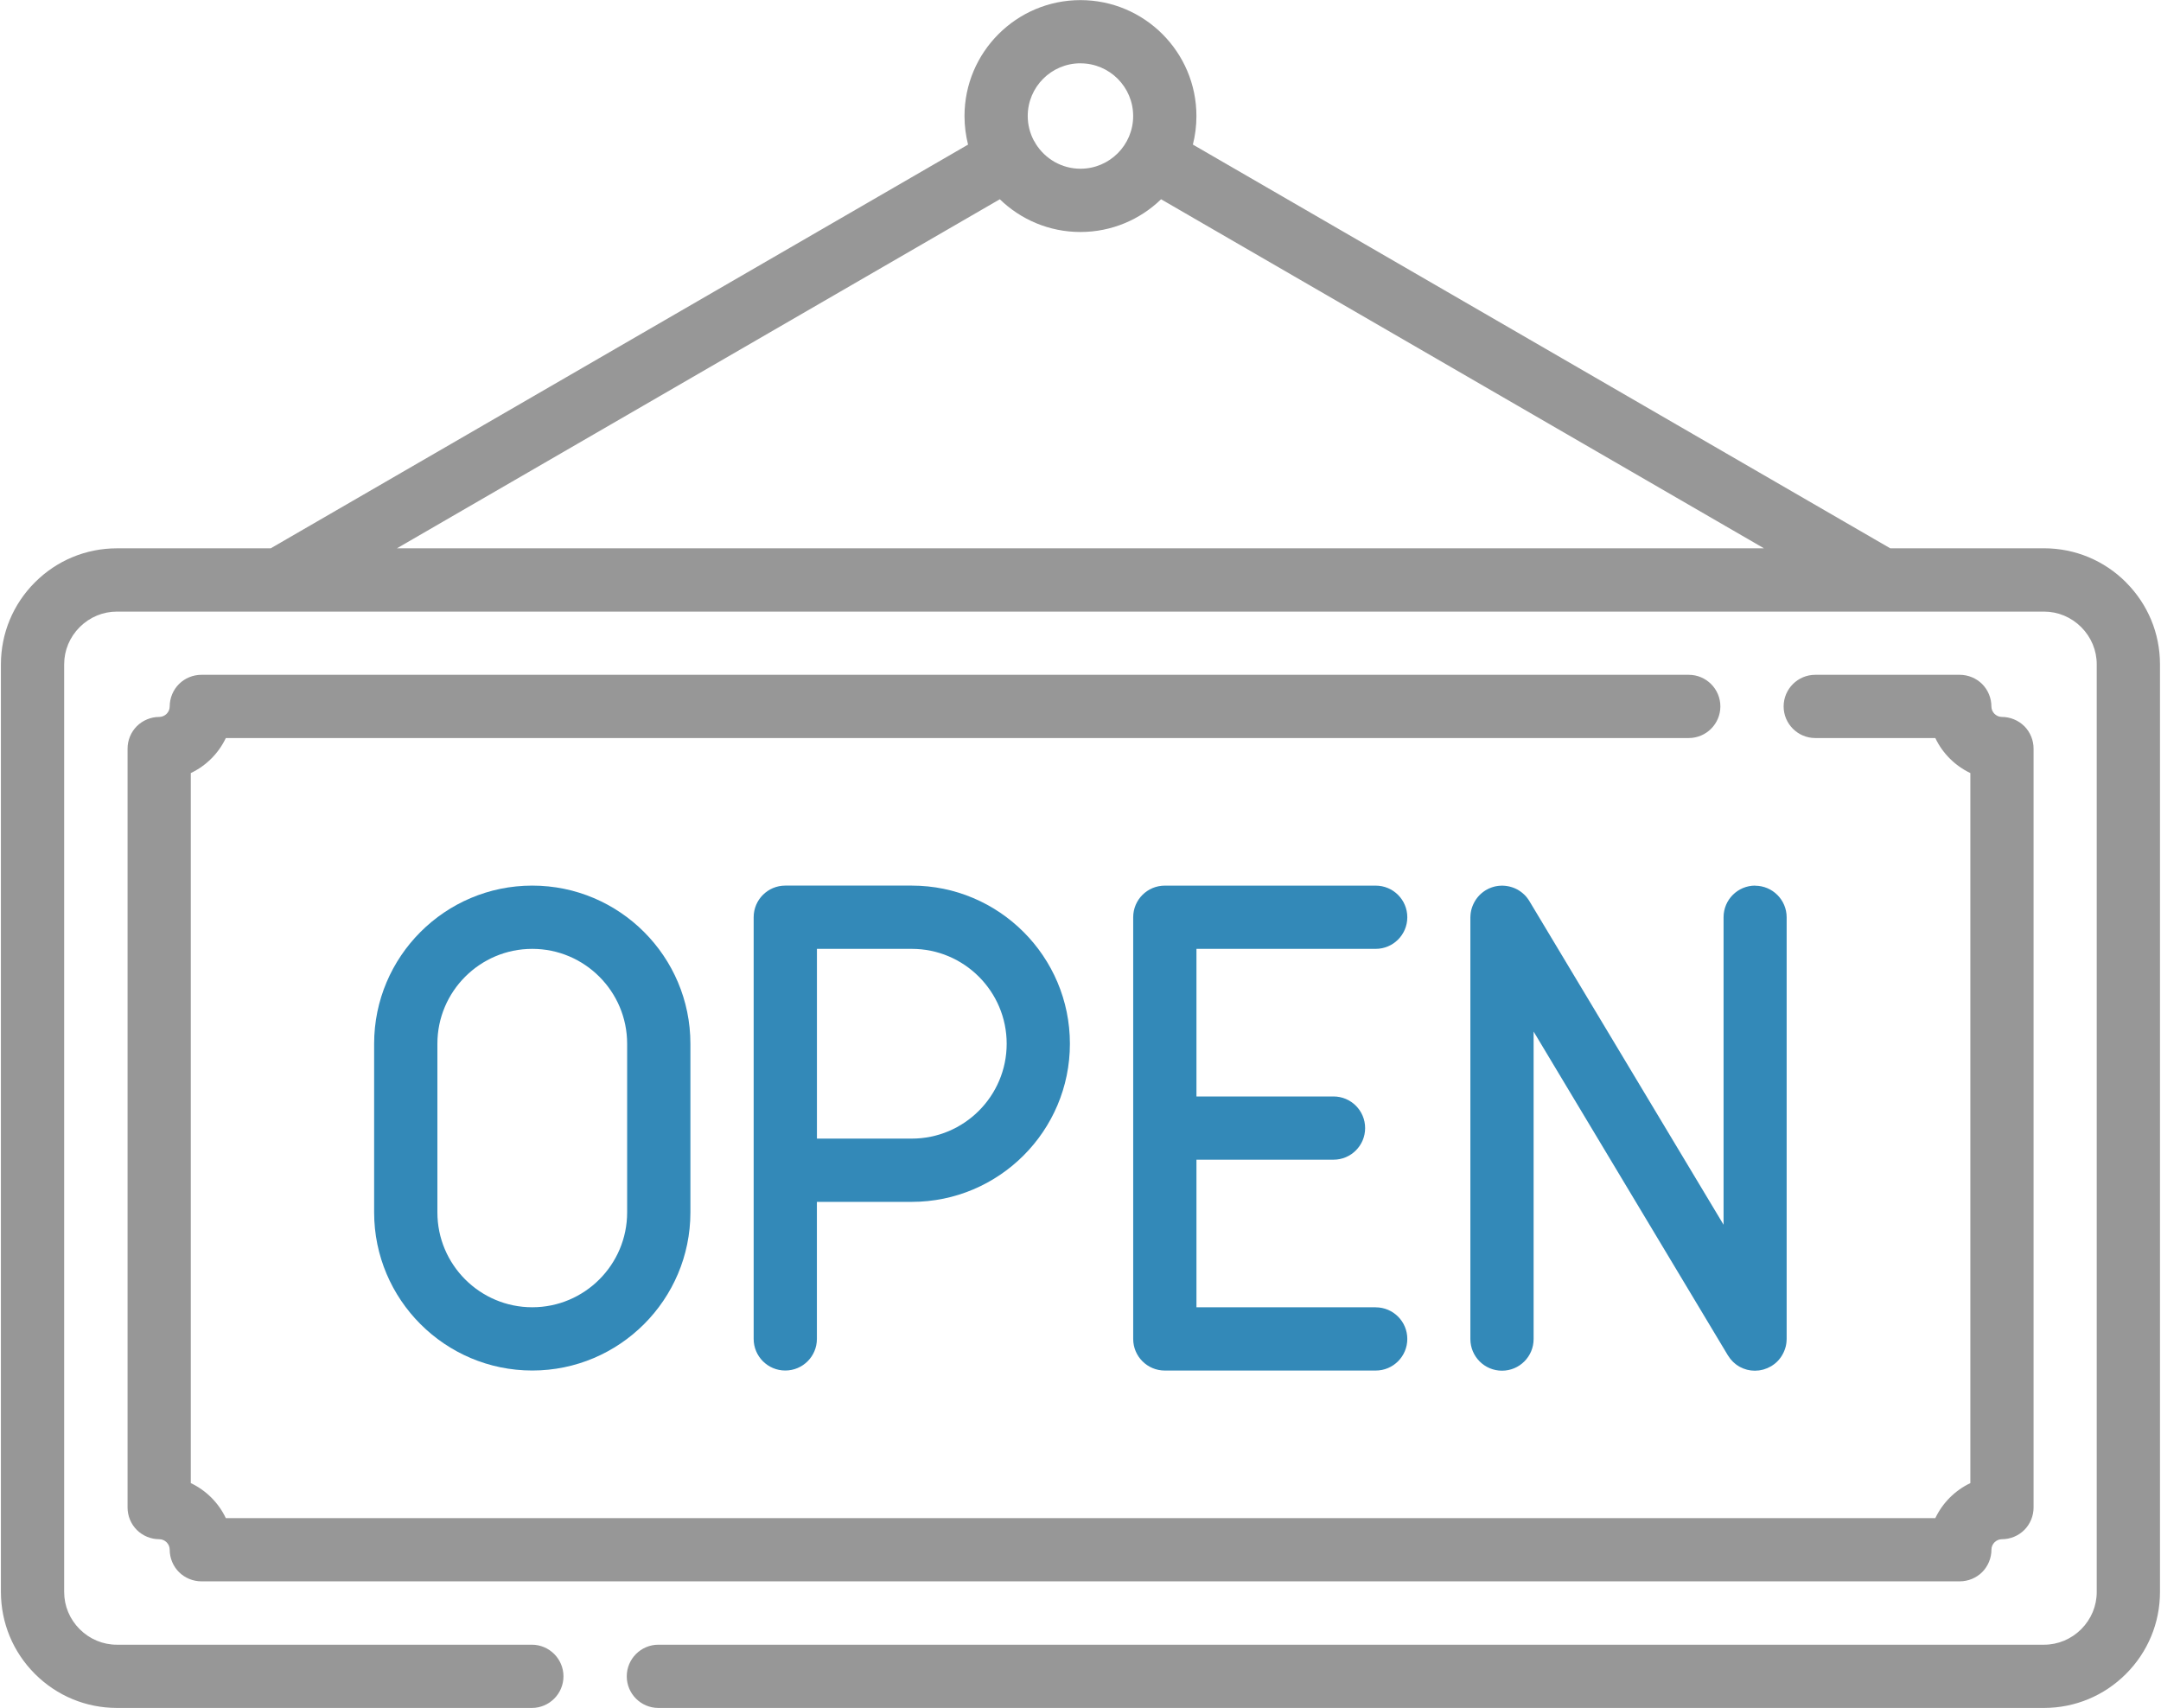 <svg height="49" viewBox="0 0 62 49" width="62" xmlns="http://www.w3.org/2000/svg"><g fill="none" transform="translate(.027 .002)"><path d="m60.969 16.705c-.628-.628-1.463-.975-2.351-.976h-4.414l-20.007-11.583c.067-.262.102-.536.102-.818 0-1.835-1.492-3.327-3.327-3.327-1.835 0-3.327 1.492-3.327 3.327 0 .282.036.557.102.819l-20.007 11.583h-4.414c-.888.001-1.723.348-2.351.976-.628.628-.974 1.463-.976 2.351v26.617c.002.888.348 1.723.976 2.351.628.628 1.463.975 2.351.976h11.906c.5 0 .907-.407.907-.907 0-.5-.408-.907-.907-.907h-11.906c-.4 0-.779-.158-1.067-.445-.287-.288-.445-.667-.445-1.067v-26.617c0-.4.158-.779.445-1.067.288-.287.667-.445 1.067-.445h55.291c.4 0 .779.158 1.067.445.287.288.445.667.445 1.067v26.617c0 .4-.158.779-.445 1.067-.288.287-.667.445-1.067.445h-39.755c-.501 0-.907.408-.907.907 0 .501.407.907.907.907h39.755c.888-.001 1.723-.348 2.351-.976.628-.628.975-1.463.976-2.351v-26.617c-.001-.888-.348-1.723-.976-2.351zm-29.997-14.89c.834 0 1.512.678 1.512 1.512 0 .834-.678 1.512-1.512 1.512-.541 0-1.015-.287-1.283-.715-.007-.014-.014-.028-.022-.042-.01-.018-.022-.034-.033-.051-.111-.211-.175-.45-.175-.705 0-.834.678-1.512 1.512-1.512zm-19.61 13.914 17.296-10.014c.599.581 1.415.939 2.313.939.898 0 1.714-.358 2.314-.939l17.296 10.014z" fill="#979797"/><path d="m58.051 20.833c-.169-.168-.403-.265-.642-.265-.166-.001-.302-.137-.302-.302 0-.24-.097-.473-.265-.642-.169-.168-.403-.265-.642-.265h-4.147c-.5 0-.907.407-.907.907 0 .5.408.907.907.907h3.445c.208.439.566.796 1.005 1.005v20.372c-.439.209-.796.566-1.005 1.005h-49.046c-.208-.439-.565-.796-1.005-1.005v-20.372c.44-.209.797-.566 1.005-1.005h41.972c.501 0 .907-.408.907-.907 0-.501-.407-.907-.907-.907h-42.675c-.238 0-.473.097-.641.265-.169.169-.266.403-.266.642 0 .166-.136.301-.302.302-.238 0-.473.097-.641.265-.169.169-.266.403-.266.642v21.778c0 .24.097.473.266.642.168.168.402.265.641.265.167 0 .302.137.302.302 0 .24.097.473.266.642.168.168.403.265.641.265h50.452c.24 0 .473-.097.642-.265.168-.169.265-.403.265-.642 0-.166.137-.302.302-.302.24 0 .473-.097.642-.266.168-.168.265-.402.265-.641v-21.778c0-.24-.097-.473-.265-.642z" fill="#979797"/><g fill="#3389b8"><path d="m15.244 25.407c-2.502 0-4.537 2.035-4.537 4.537v4.839c0 2.502 2.035 4.537 4.537 4.537s4.537-2.035 4.537-4.537v-4.839c0-2.502-2.035-4.537-4.537-4.537zm2.722 9.376c0 1.501-1.221 2.722-2.722 2.722s-2.722-1.221-2.722-2.722v-4.839c0-1.501 1.221-2.722 2.722-2.722 1.501 0 2.722 1.221 2.722 2.722z"/><path d="m26.133 25.407h-3.63c-.501 0-.907.406-.907.907v12.099c0 .501.406.907.907.907s.907-.406.907-.907v-3.932h2.722c2.502 0 4.537-2.035 4.537-4.537 0-2.502-2.035-4.537-4.537-4.537zm0 7.259h-2.722v-5.444h2.722c1.501 0 2.722 1.221 2.722 2.722 0 1.501-1.221 2.722-2.722 2.722z"/><path d="m39.442 37.506h-5.142v-4.235h3.932c.501 0 .907-.406.907-.907s-.406-.907-.907-.907h-3.932v-4.235h5.142c.501 0 .907-.406.907-.907 0-.501-.406-.907-.907-.907h-6.05c-.501 0-.907.406-.907.907v12.099c0 .501.406.907.907.907h6.05c.501 0 .907-.406.907-.907s-.406-.907-.907-.907z"/><path d="m50.33 25.407c-.501 0-.907.406-.907.907v8.823l-5.574-9.29c-.003-.006-.008-.011-.011-.017-.009-.015-.019-.029-.029-.043-.008-.012-.017-.023-.026-.034-.009-.011-.018-.022-.027-.033-.011-.012-.022-.025-.033-.036-.008-.009-.017-.017-.026-.025-.013-.012-.026-.024-.039-.035-.009-.008-.018-.015-.027-.022-.014-.011-.027-.021-.042-.031-.01-.007-.021-.014-.032-.021-.013-.008-.027-.017-.04-.025-.013-.007-.026-.014-.039-.02-.012-.006-.025-.012-.038-.018-.015-.007-.03-.013-.045-.018-.012-.005-.024-.009-.036-.013-.016-.005-.032-.01-.048-.014-.013-.003-.025-.007-.038-.01-.015-.004-.03-.006-.046-.009-.015-.003-.03-.005-.045-.007-.013-.002-.027-.003-.041-.004-.018-.001-.035-.002-.053-.003-.007-0-.013-.001-.02-.001-.005 0-.011.001-.016.001-.019 0-.037.001-.056.003-.012.001-.024.002-.035.003-.017.002-.034.005-.052.008-.013.002-.026.005-.039.007-.015.003-.03.008-.045.012-.015.004-.029.008-.043.013-.013.004-.026.009-.038.014-.016.006-.032.012-.047.019-.011.005-.022.01-.033.016-.016.008-.033.017-.048.026-.005.003-.01.005-.015.008-.006.004-.011.008-.017.011-.015.009-.029.019-.043.029-.012.008-.023.017-.034.026-.011.009-.022.018-.033.027-.012.011-.024.022-.036.033-.009.008-.017.017-.026.026-.012.013-.024.026-.035.039-.008.009-.015.018-.022.028-.011.013-.021.027-.031.041-.008.011-.014.022-.021.033-.008.013-.017.026-.024.04-.007.013-.014.026-.021.04-.006.012-.012.024-.018.037-.007.015-.013.03-.019.046-.004.012-.009.023-.013.035-.005.016-.01.032-.015.048-.003.012-.007.025-.01.037-.004.015-.007.031-.009.046-.003.015-.005.029-.007.044-.002.014-.003.027-.004.041-.001.018-.002.035-.003.053-0.0.007-.001.013-.001.02v12.099c0 .501.406.908.907.908s.907-.406.907-.908v-8.822l5.574 9.29c.003.004.006.008.009.012.016.025.033.05.051.074.005.006.009.013.014.019.022.027.045.052.069.076.008.008.017.016.026.024.018.016.036.031.054.046.01.008.02.015.03.023.023.016.046.031.07.045.006.003.011.007.017.01.031.017.063.032.096.045.006.003.013.005.019.007.027.01.054.019.082.027.009.003.018.005.027.007.026.006.053.011.079.015.009.001.018.003.028.004.033.004.067.006.101.006.002 0 .004 0.0.006 0.0.003 0 .007-.001.01-.001.033-0.0.065-.003.096-.006.012-.001.023-.004.035-.005.026-.004.052-.009.077-.016.01-.003.021-.005.031-.008.073-.021.142-.051.206-.088.004-.002.007-.004.011-.006.006-.004.011-.008.017-.011.015-.009.029-.019.043-.029.012-.008.023-.017.034-.025.011-.009.022-.018.033-.027.012-.011.024-.022.036-.033.009-.008.017-.017.026-.026.012-.013.024-.025.035-.039.008-.009.015-.018.022-.028.011-.013.021-.027.031-.041.008-.011.014-.022.021-.033.008-.013.017-.026.024-.04.007-.013.014-.026.021-.04.006-.012.012-.024.018-.037.007-.015.013-.03.019-.046.004-.012.009-.023.013-.035.005-.016.01-.032.015-.048.003-.012.007-.025.01-.037.004-.015.007-.031.009-.046.003-.015.005-.029.007-.044.002-.014.003-.027.004-.041.001-.018.002-.035.003-.053 0-.007.001-.013.001-.02v-12.099c0-.501-.406-.907-.907-.907z"/></g></g></svg>